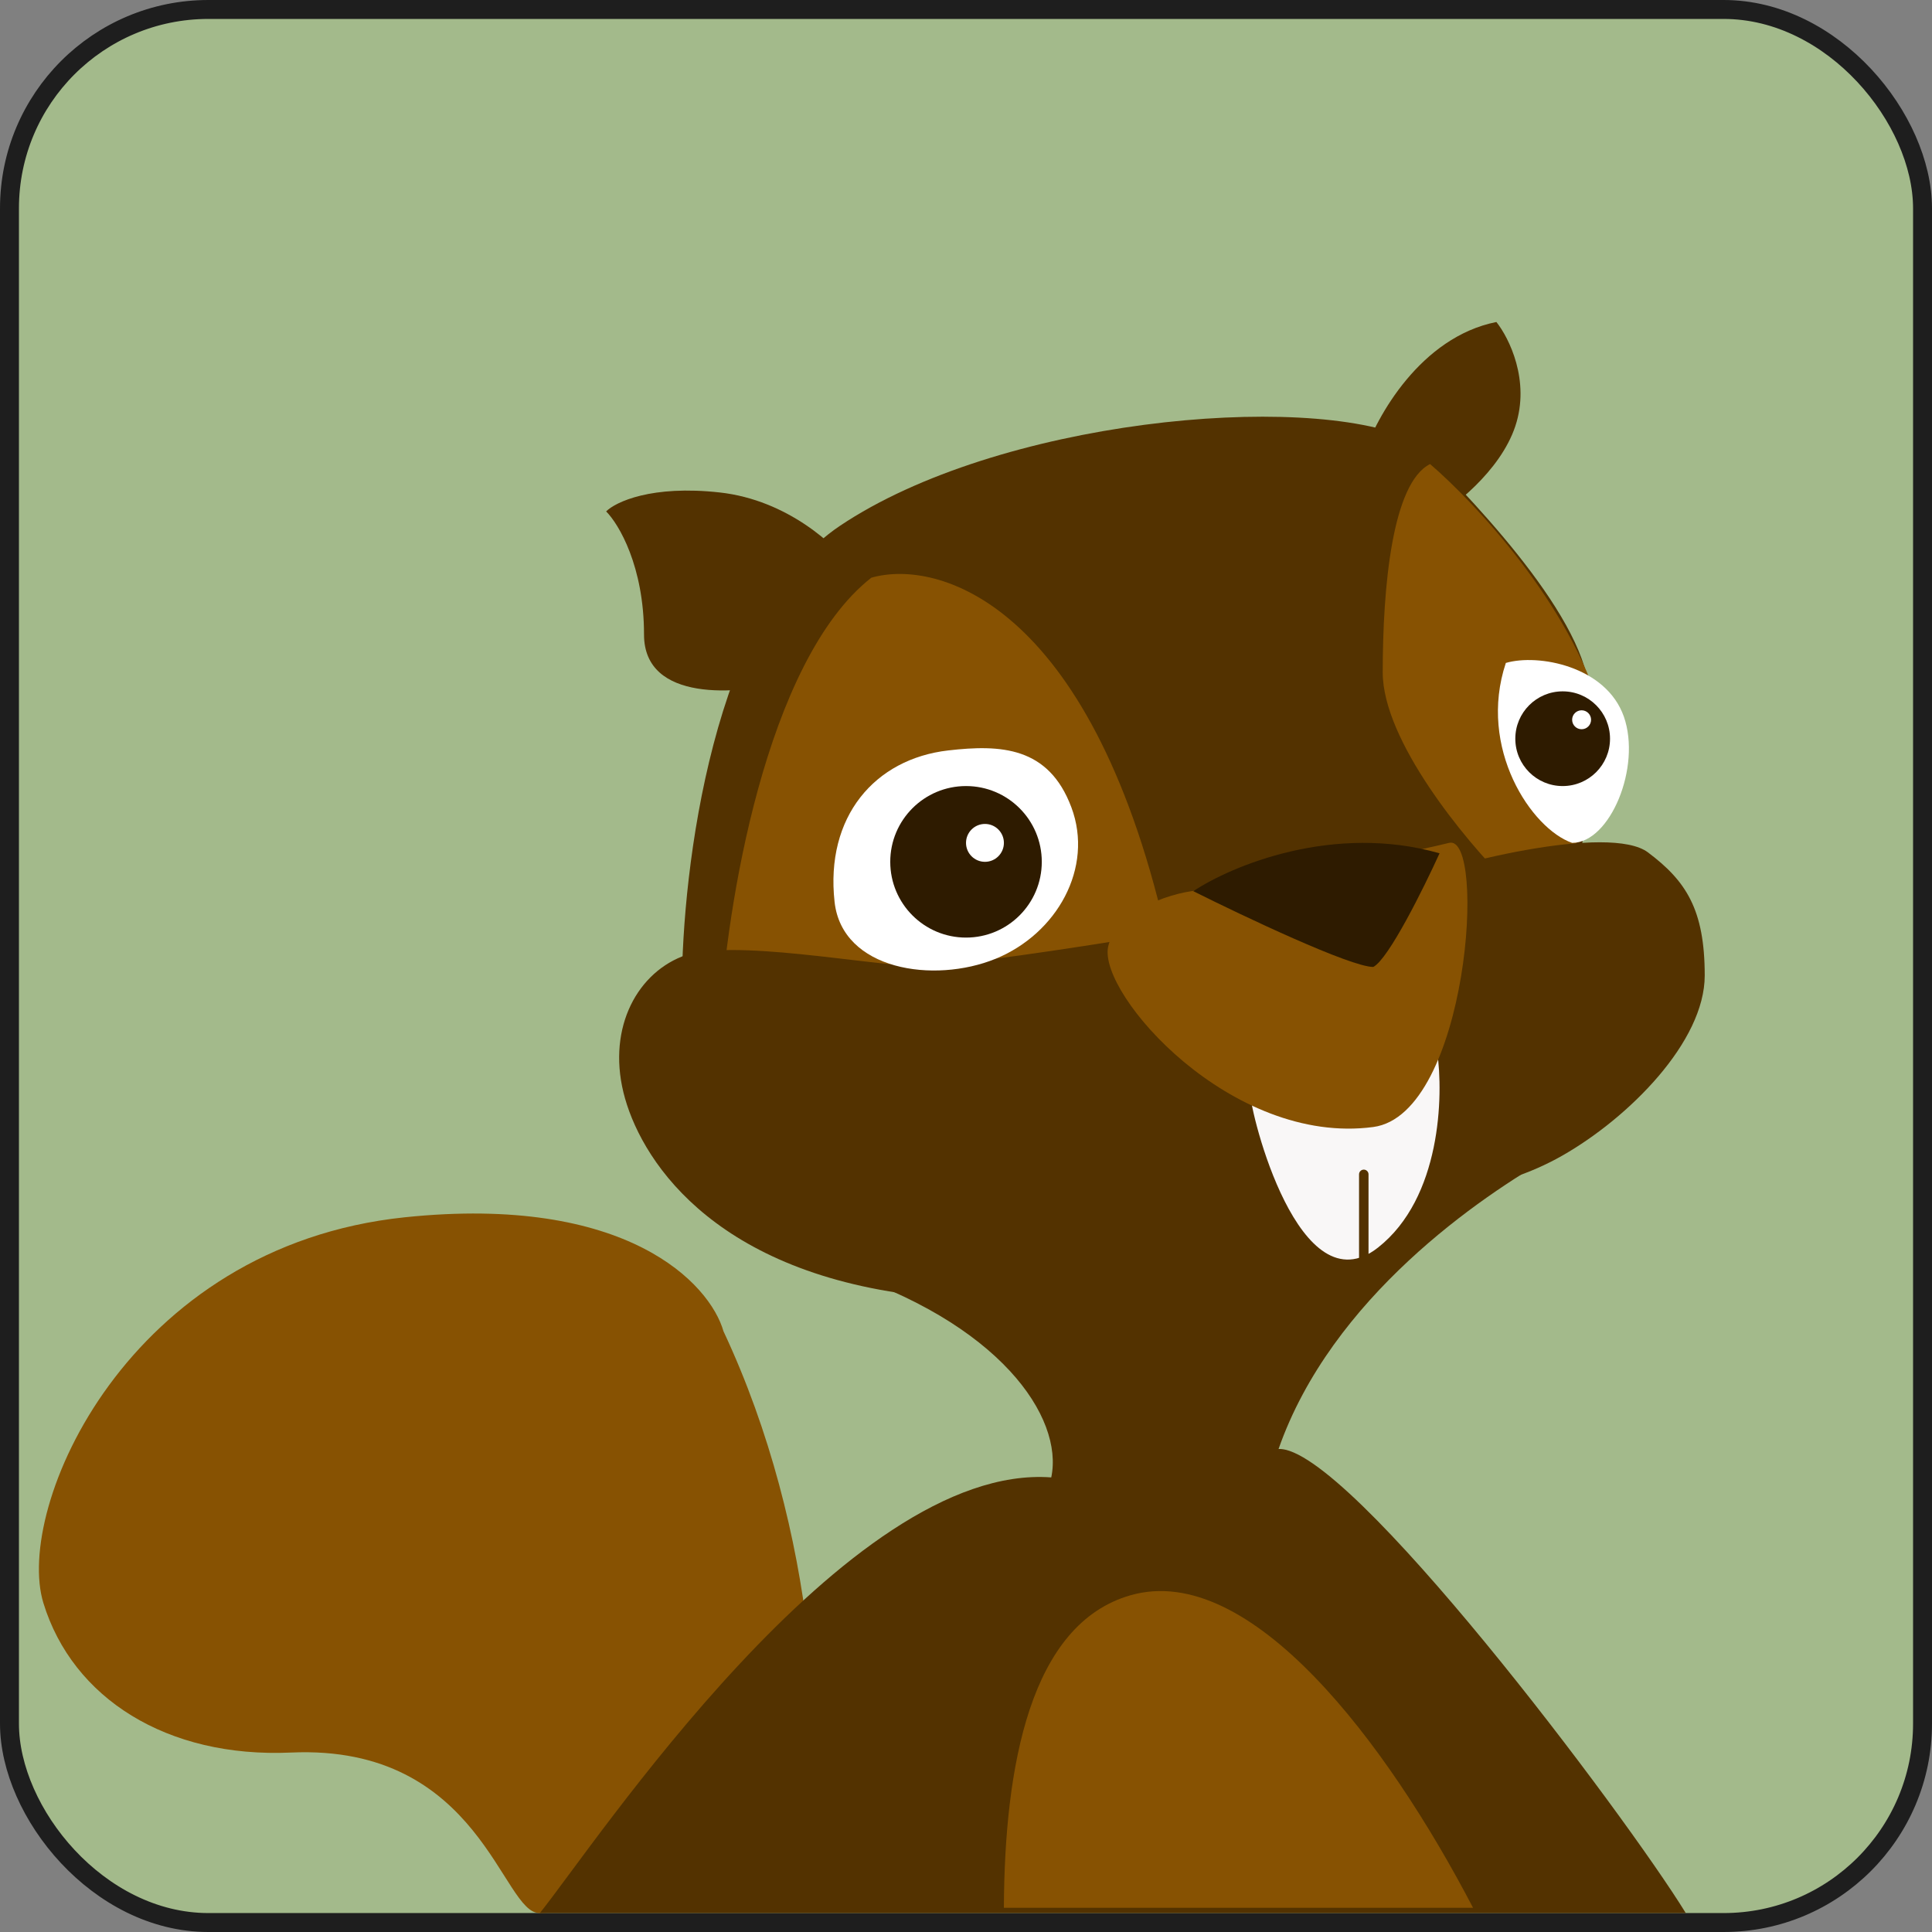 <svg width="102" height="102" viewBox="0 0 102 102" fill="none" xmlns="http://www.w3.org/2000/svg">
<rect x="0" y="0" width="102" height="102" fill="#808080" stroke="none"/>
<rect x="0.5" y="0.5" width="101" height="101" rx="10.5" fill="#A3BA8B" stroke="#1E1E1E"/>
<path d="M21.375 64.266C33.104 63.045 37.477 67.771 38.197 70.286C43.155 80.858 43.72 92.851 42.453 99.34C32.461 99.76 36.493 100.665 28.501 101C26.503 101.084 25.408 92.074 15.366 92.526C8.816 92.821 3.835 89.664 2.291 84.632C0.747 79.601 6.713 65.794 21.375 64.266Z" fill="#875202"/>
<path d="M55.501 78C44.701 77.2 31.334 97.5 28.501 101H89.001C85.801 95.8 71.168 76.333 67.501 76.5C70.301 68.5 78.168 63.167 82.001 61L44.001 67C52.801 69.8 56.168 74.833 55.501 78Z" fill="#533200"/>
<path d="M38.001 26C41.601 26.4 44.168 28.833 45.001 30L41.501 36C39.001 36.667 34.001 37.1 34.001 33.5C34.001 29.9 32.668 27.667 32.001 27C32.501 26.5 34.401 25.6 38.001 26Z" fill="#533200"/>
<path d="M79.001 17C75.001 17.8 72.668 22 72.001 24L75.501 27.5C76.668 26.833 79.201 24.9 80.001 22.5C80.801 20.1 79.668 17.833 79.001 17Z" fill="#533200"/>
<path d="M44.33 27.771C37.667 32.248 36.001 45.917 36.001 52.192C45.996 58.298 70.707 53.04 82.854 49.648C82.854 46.935 84.415 42.526 83.895 36.42C83.542 32.284 77.301 25.906 74.524 23.192C68.798 20.649 52.66 22.175 44.33 27.771Z" fill="#533200"/>
<path d="M46.001 30.5C40.401 34.9 38.334 48 38.001 54C50.801 56 59.001 51.5 61.501 49C57.501 31.8 49.501 29.5 46.001 30.5Z" fill="#875202"/>
<path d="M73.001 35.5C73.001 39.1 77.334 44.333 79.501 46.5C81.501 45.5 86.501 44.5 84.501 37.5C82.901 31.9 77.834 26.5 75.501 24.5C73.501 25.5 73.001 31 73.001 35.5Z" fill="#875202"/>
<path d="M48.501 51C50.501 51 57.001 50 60.001 49.5C63.167 49.167 70.201 48.2 73.001 47C76.501 45.5 85.001 43.5 87.001 45C89.001 46.5 90.001 48 90.001 51.5C90.001 55 86.001 59 82.501 61C79.001 63 75.501 63 74.001 63C72.801 63 71.167 64.333 70.501 65C62.501 70 61.001 69.5 49.501 68.5C38.001 67.5 34.001 61.5 33.001 58C32.001 54.5 33.501 51.5 36.001 50.5C38.501 49.5 46.001 51 48.501 51Z" fill="#533200"/>
<path d="M72.754 65.864C76.079 63.245 76.218 57.864 75.872 55.5C74.625 56.809 68.772 57.5 66.001 57.682C66.001 58.773 68.599 69.136 72.754 65.864Z" fill="#F9F7F7"/>
<path d="M58.501 50C58.901 48 62.167 47 63.501 47C67.334 46.5 74.904 44.9 76.504 44.5C78.504 44 77.519 58.831 72.504 59.5C65.005 60.5 58.001 52.5 58.501 50Z" fill="#875202"/>
<path d="M72.501 51.05C73.301 50.65 75.168 46.884 76.001 45.05C70.401 43.45 65.001 45.717 63.001 47.05C65.668 48.384 71.301 51.05 72.501 51.05Z" fill="#2E1B00"/>
<path d="M56.562 42.619C55.362 39.419 52.84 39.3 50.062 39.619C46.182 40.065 43.562 43.119 44.062 47.619C44.462 51.219 49.303 51.949 52.562 50.619C55.796 49.299 57.762 45.819 56.562 42.619Z" fill="white"/>
<path d="M85.731 37.833C84.795 35.167 81.206 34.5 79.501 35C78.001 39.5 80.857 43.759 83.001 44.5C85.001 44.5 86.667 40.5 85.731 37.833Z" fill="white"/>
<circle cx="50.501" cy="46" r="1.5" fill="#C4C4C4"/>
<circle cx="82.501" cy="39" r="2.5" fill="#2E1B00"/>
<circle cx="51.001" cy="45.5" r="4" fill="#2E1B00"/>
<circle cx="52.001" cy="44.5" r="1" fill="white"/>
<circle cx="83.501" cy="38" r="0.5" fill="white"/>
<path d="M72.001 62V67" stroke="#533200" stroke-width="0.5" stroke-linecap="round"/>
<path d="M53 100.721C53.034 93.263 54.38 85.738 59.689 84.221C66.009 82.415 73.236 92.022 77.769 100.721H53Z" fill="#875202"/>
</svg>
